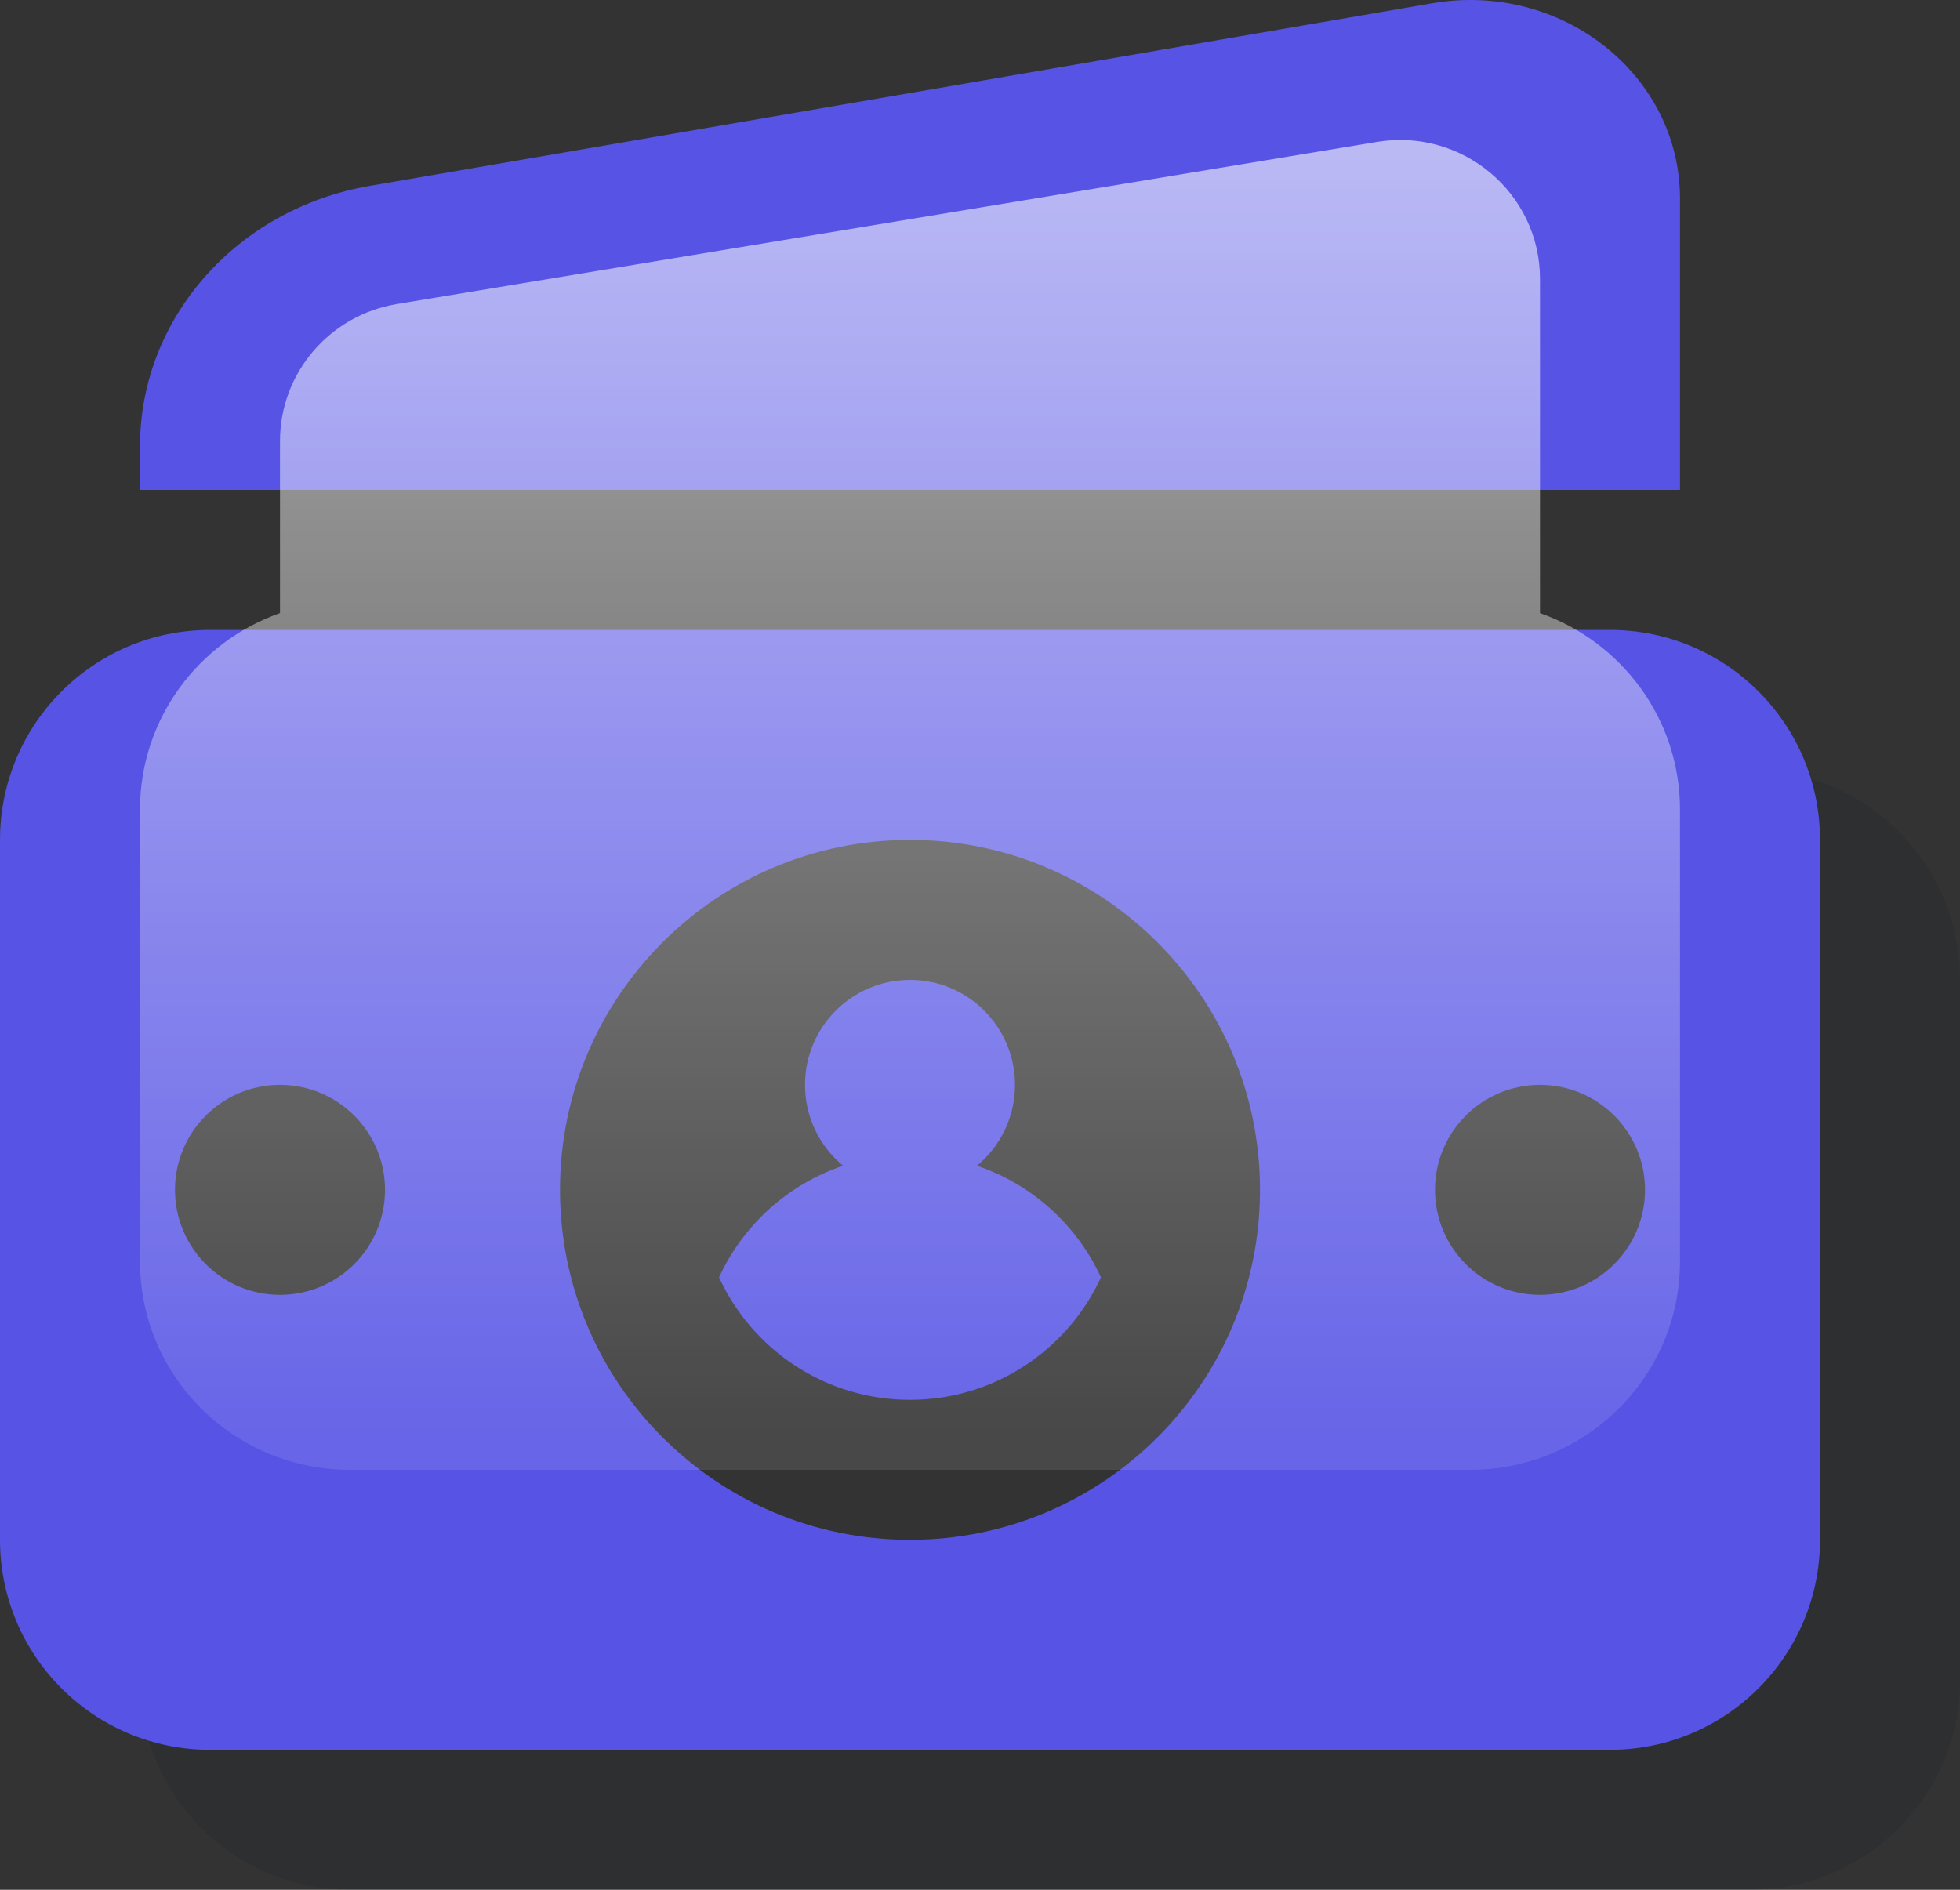 <?xml version="1.0" encoding="UTF-8"?>
<svg width="56px" height="54px" viewBox="0 0 56 54" version="1.1" xmlns="http://www.w3.org/2000/svg" xmlns:xlink="http://www.w3.org/1999/xlink">
    <rect x="0" y="0" width="56" height="54" fill="#333333" stroke="none"/>
    <title>Icon_cash</title>
    <defs>
        <linearGradient x1="59.091%" y1="-4.05855808e-06%" x2="59.091%" y2="97.368%" id="linearGradient-1">
            <stop stop-color="#FFFFFF" stop-opacity="0.6" offset="0%"></stop>
            <stop stop-color="#FFFFFF" stop-opacity="0.1" offset="100%"></stop>
        </linearGradient>
    </defs>
    <g id="Landing-Page" stroke="none" stroke-width="1" fill="none" fill-rule="evenodd">
        <g id="Artboard" transform="translate(-248, -2281)">
            <g id="Icon_cash" transform="translate(248, 2281)">
                <path d="M4.257,49.743 C5.004,52.207 7.293,54 10,54 L50,54 C53.314,54 56,51.314 56,48 L56,28 C56,25.293 54.207,23.004 51.743,22.257 C51.91,22.809 52,23.394 52,24 L52,44 C52,47.314 49.314,50 46,50 L6,50 C5.394,50 4.809,49.91 4.257,49.743 Z" id="Path" fill-opacity="0.1" fill="#030B26" fill-rule="nonzero"></path>
                <path d="M0,44 L0,24 C0,20.686 2.686,18 6,18 L46,18 C49.314,18 52,20.686 52,24 L52,44 C52,47.314 49.314,50 46,50 L6,50 C2.686,50 0,47.314 0,44 Z M8,37 C9.657,37 11,35.657 11,34 C11,32.343 9.657,31 8,31 C6.343,31 5,32.343 5,34 C5,35.657 6.343,37 8,37 Z M44,37 C45.657,37 47,35.657 47,34 C47,32.343 45.657,31 44,31 C42.343,31 41,32.343 41,34 C41,35.657 42.343,37 44,37 Z M26,44 C31.523,44 36,39.523 36,34 C36,28.477 31.523,24 26,24 C20.477,24 16,28.477 16,34 C16,39.523 20.477,44 26,44 Z" id="Shape" fill="#5754E5"></path>
                <path d="M48,5.673 L48,14 L4,14 L4,12.749 C4,9.095 6.765,5.964 10.569,5.31 L40.927,0.093 C44.61,-0.54 48,2.134 48,5.673 Z" id="Path" fill="#5754E5" fill-rule="nonzero"></path>
                <path d="M27.913,33.311 C28.577,32.761 29,31.93 29,31 C29,29.343 27.657,28 26,28 C24.343,28 23,29.343 23,31 C23,31.93 23.423,32.761 24.087,33.311 C22.513,33.84 21.23,35.005 20.544,36.5 C21.492,38.566 23.578,40 26,40 C28.421,40 30.508,38.566 31.456,36.5 C30.77,35.005 29.487,33.84 27.913,33.311 Z" id="Path" fill="#5754E5" fill-rule="nonzero"></path>
                <path d="M44,17.519 C46.33,18.336 48,20.542 48,23.135 L48,36.045 C48,39.334 45.314,42 42,42 L10,42 C6.686,42 4,39.334 4,36.045 L4,23.135 C4,20.542 5.67,18.336 8,17.519 L8,12.603 C8,10.662 9.414,9.006 11.342,8.687 L39.342,4.055 C41.781,3.652 44,5.518 44,7.971 L44,17.519 Z" id="Path" fill="url(#linearGradient-1)" fill-rule="nonzero"></path>
            </g>
        </g>
    </g>
</svg>